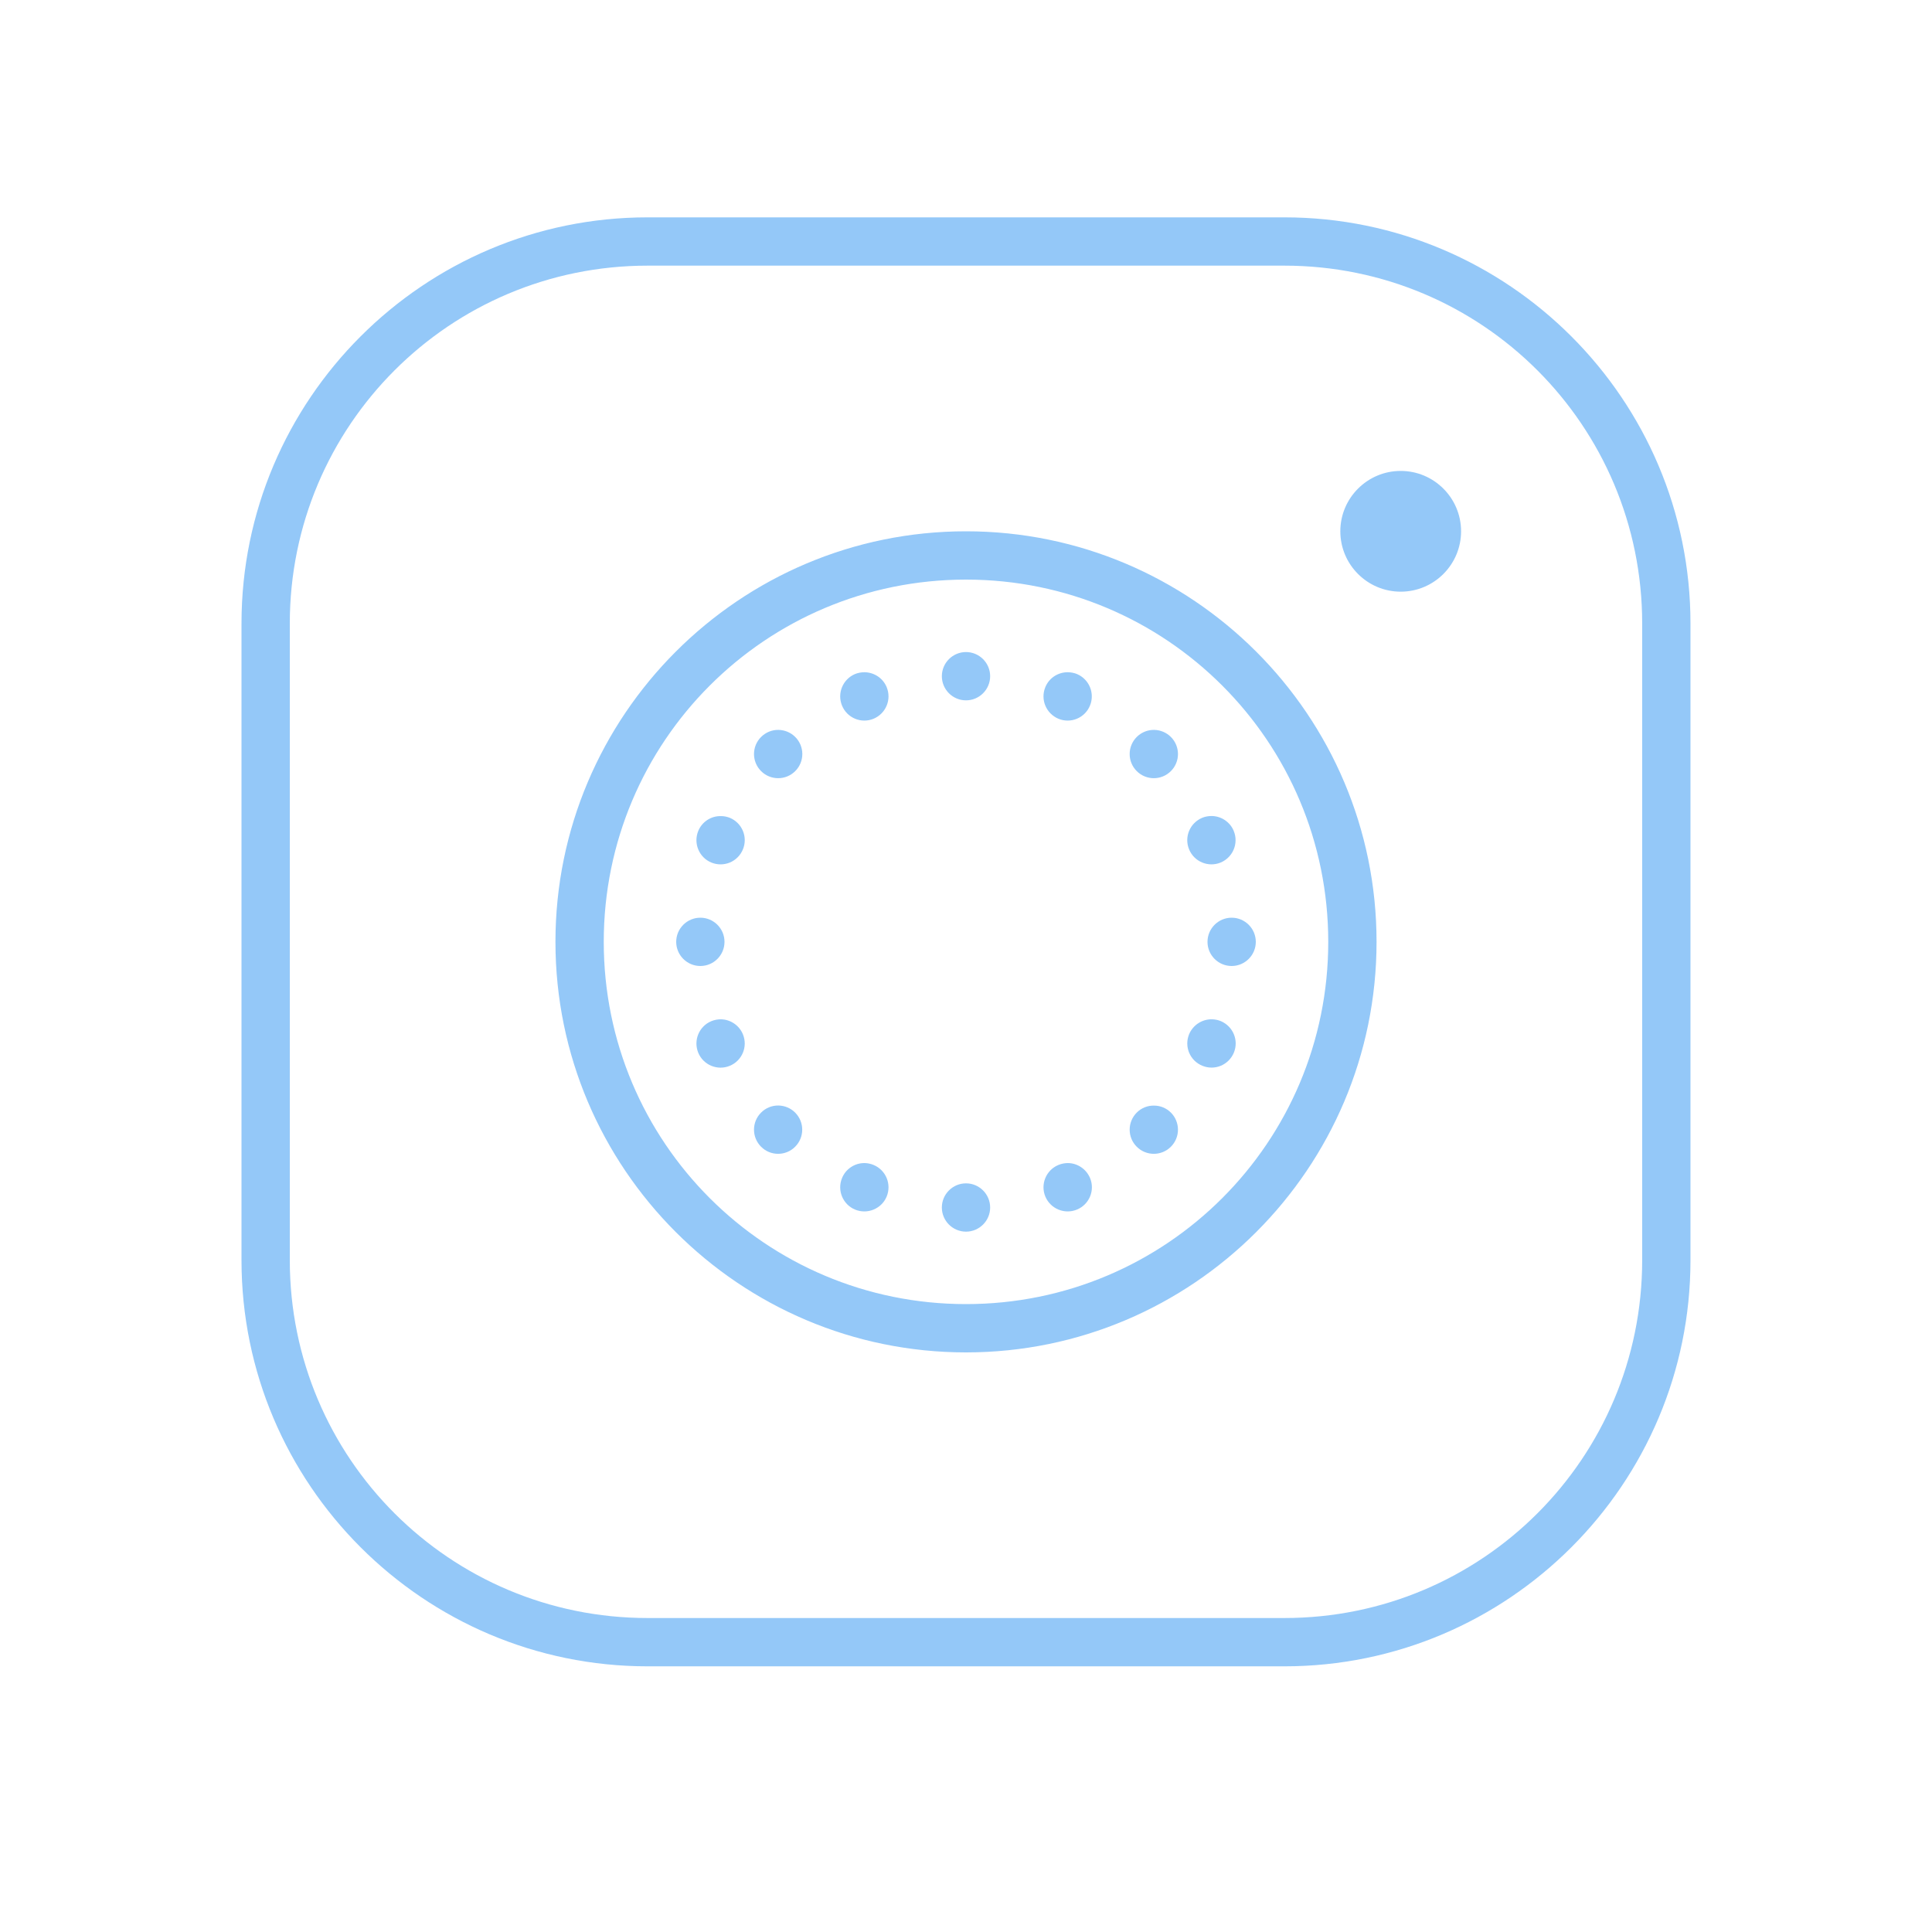 <svg xmlns="http://www.w3.org/2000/svg" xmlns:xlink="http://www.w3.org/1999/xlink" viewBox="0,0,256,256" width="100px" height="100px" fill-rule="nonzero"><g fill-opacity="0.6" fill="#4ea4f3" fill-rule="nonzero" stroke="none" stroke-width="1" stroke-linecap="butt" stroke-linejoin="miter" stroke-miterlimit="10" stroke-dasharray="" stroke-dashoffset="0" font-family="none" font-weight="none" font-size="none" text-anchor="none" style="mix-blend-mode: normal"><g transform="scale(3.2,3.2)"><path d="M26.816,9c-9.273,0 -16.816,7.543 -16.816,16.816v26.367c0,9.273 7.543,16.816 16.816,16.816h26.367c9.273,0 16.816,-7.543 16.816,-16.816v-26.367c0,-9.273 -7.543,-16.816 -16.816,-16.816zM26.816,11h26.367c8.191,0 14.816,6.625 14.816,14.816v26.367c0,8.191 -6.625,14.816 -14.816,14.816h-26.367c-8.191,0 -14.816,-6.625 -14.816,-14.816v-26.367c0,-8.191 6.625,-14.816 14.816,-14.816zM58,19.5c-1.379,0 -2.5,1.121 -2.5,2.5c0,1.379 1.121,2.5 2.5,2.5c1.379,0 2.5,-1.121 2.5,-2.5c0,-1.379 -1.121,-2.5 -2.5,-2.5zM40,22c-9.379,0 -17,7.621 -17,17c0,9.379 7.621,17 17,17c9.379,0 17,-7.621 17,-17c0,-9.379 -7.621,-17 -17,-17zM40,24c8.297,0 15,6.703 15,15c0,8.297 -6.703,15 -15,15c-8.297,0 -15,-6.703 -15,-15c0,-8.297 6.703,-15 15,-15zM40,27c-0.551,0 -1,0.449 -1,1c0,0.551 0.449,1 1,1c0.551,0 1,-0.449 1,-1c0,-0.551 -0.449,-1 -1,-1zM35.797,27.836c-0.133,0 -0.266,0.023 -0.391,0.074c-0.508,0.215 -0.75,0.797 -0.539,1.309c0.211,0.512 0.797,0.754 1.305,0.543c0.512,-0.215 0.754,-0.797 0.543,-1.309c-0.152,-0.371 -0.516,-0.613 -0.918,-0.617zM44.23,27.836c-0.414,-0.008 -0.789,0.234 -0.945,0.617c-0.211,0.512 0.031,1.094 0.543,1.309c0.508,0.211 1.094,-0.031 1.305,-0.543c0.211,-0.512 -0.031,-1.094 -0.539,-1.309c-0.117,-0.047 -0.238,-0.07 -0.363,-0.074zM32.234,30.223c-0.27,-0.004 -0.527,0.102 -0.719,0.293c-0.391,0.391 -0.391,1.023 0,1.414c0.391,0.391 1.023,0.391 1.414,0c0.391,-0.391 0.391,-1.023 0,-1.414c-0.184,-0.184 -0.434,-0.289 -0.695,-0.293zM47.793,30.223c-0.273,-0.004 -0.531,0.102 -0.723,0.293c-0.391,0.391 -0.391,1.023 0,1.414c0.391,0.391 1.023,0.391 1.414,0c0.391,-0.391 0.391,-1.023 0,-1.414c-0.184,-0.184 -0.434,-0.289 -0.691,-0.293zM50.172,33.789c-0.137,0 -0.27,0.023 -0.391,0.074c-0.512,0.215 -0.754,0.797 -0.543,1.309c0.211,0.512 0.797,0.754 1.309,0.543c0.508,-0.215 0.75,-0.797 0.539,-1.309c-0.152,-0.371 -0.516,-0.613 -0.914,-0.617zM29.859,33.793c-0.414,-0.012 -0.789,0.234 -0.945,0.613c-0.211,0.512 0.031,1.098 0.539,1.309c0.246,0.102 0.523,0.102 0.77,0c0.242,-0.102 0.438,-0.297 0.539,-0.543c0.102,-0.246 0.102,-0.52 0,-0.766c-0.102,-0.246 -0.297,-0.441 -0.543,-0.543c-0.113,-0.043 -0.234,-0.07 -0.359,-0.07zM29,38c-0.551,0 -1,0.449 -1,1c0,0.551 0.449,1 1,1c0.551,0 1,-0.449 1,-1c0,-0.551 -0.449,-1 -1,-1zM51,38c-0.551,0 -1,0.449 -1,1c0,0.551 0.449,1 1,1c0.551,0 1,-0.449 1,-1c0,-0.551 -0.449,-1 -1,-1zM29.844,42.207c-0.133,0 -0.266,0.027 -0.391,0.078c-0.508,0.211 -0.75,0.797 -0.539,1.309c0.211,0.508 0.797,0.75 1.305,0.539c0.512,-0.211 0.754,-0.797 0.543,-1.305c-0.152,-0.371 -0.516,-0.617 -0.918,-0.621zM50.188,42.207c-0.414,-0.008 -0.789,0.238 -0.949,0.617c-0.211,0.512 0.031,1.094 0.543,1.305c0.512,0.215 1.094,-0.027 1.309,-0.539c0.211,-0.512 -0.031,-1.094 -0.543,-1.309c-0.113,-0.047 -0.238,-0.07 -0.359,-0.074zM32.234,45.777c-0.27,-0.004 -0.531,0.102 -0.719,0.293c-0.391,0.391 -0.391,1.023 0,1.414c0.387,0.391 1.023,0.391 1.41,0c0.391,-0.391 0.391,-1.023 0,-1.414c-0.184,-0.184 -0.43,-0.289 -0.691,-0.293zM47.793,45.781c-0.273,-0.008 -0.531,0.098 -0.723,0.289c-0.188,0.188 -0.293,0.441 -0.293,0.707c0,0.266 0.105,0.52 0.293,0.707c0.391,0.391 1.023,0.391 1.414,0c0.188,-0.188 0.293,-0.441 0.293,-0.707c0,-0.266 -0.105,-0.52 -0.293,-0.707c-0.184,-0.184 -0.434,-0.289 -0.691,-0.289zM35.812,48.16c-0.414,-0.008 -0.789,0.238 -0.945,0.621c-0.211,0.508 0.031,1.094 0.539,1.305c0.512,0.211 1.098,-0.031 1.309,-0.539c0.211,-0.512 -0.031,-1.098 -0.543,-1.309c-0.113,-0.047 -0.234,-0.074 -0.359,-0.078zM44.219,48.16c-0.133,0 -0.266,0.027 -0.391,0.078c-0.512,0.211 -0.754,0.797 -0.543,1.309c0.215,0.508 0.797,0.75 1.309,0.539c0.512,-0.211 0.754,-0.797 0.543,-1.305c-0.156,-0.371 -0.516,-0.617 -0.918,-0.621zM40,49c-0.551,0 -1,0.449 -1,1c0,0.551 0.449,1 1,1c0.551,0 1,-0.449 1,-1c0,-0.551 -0.449,-1 -1,-1z"></path></g></g></svg>